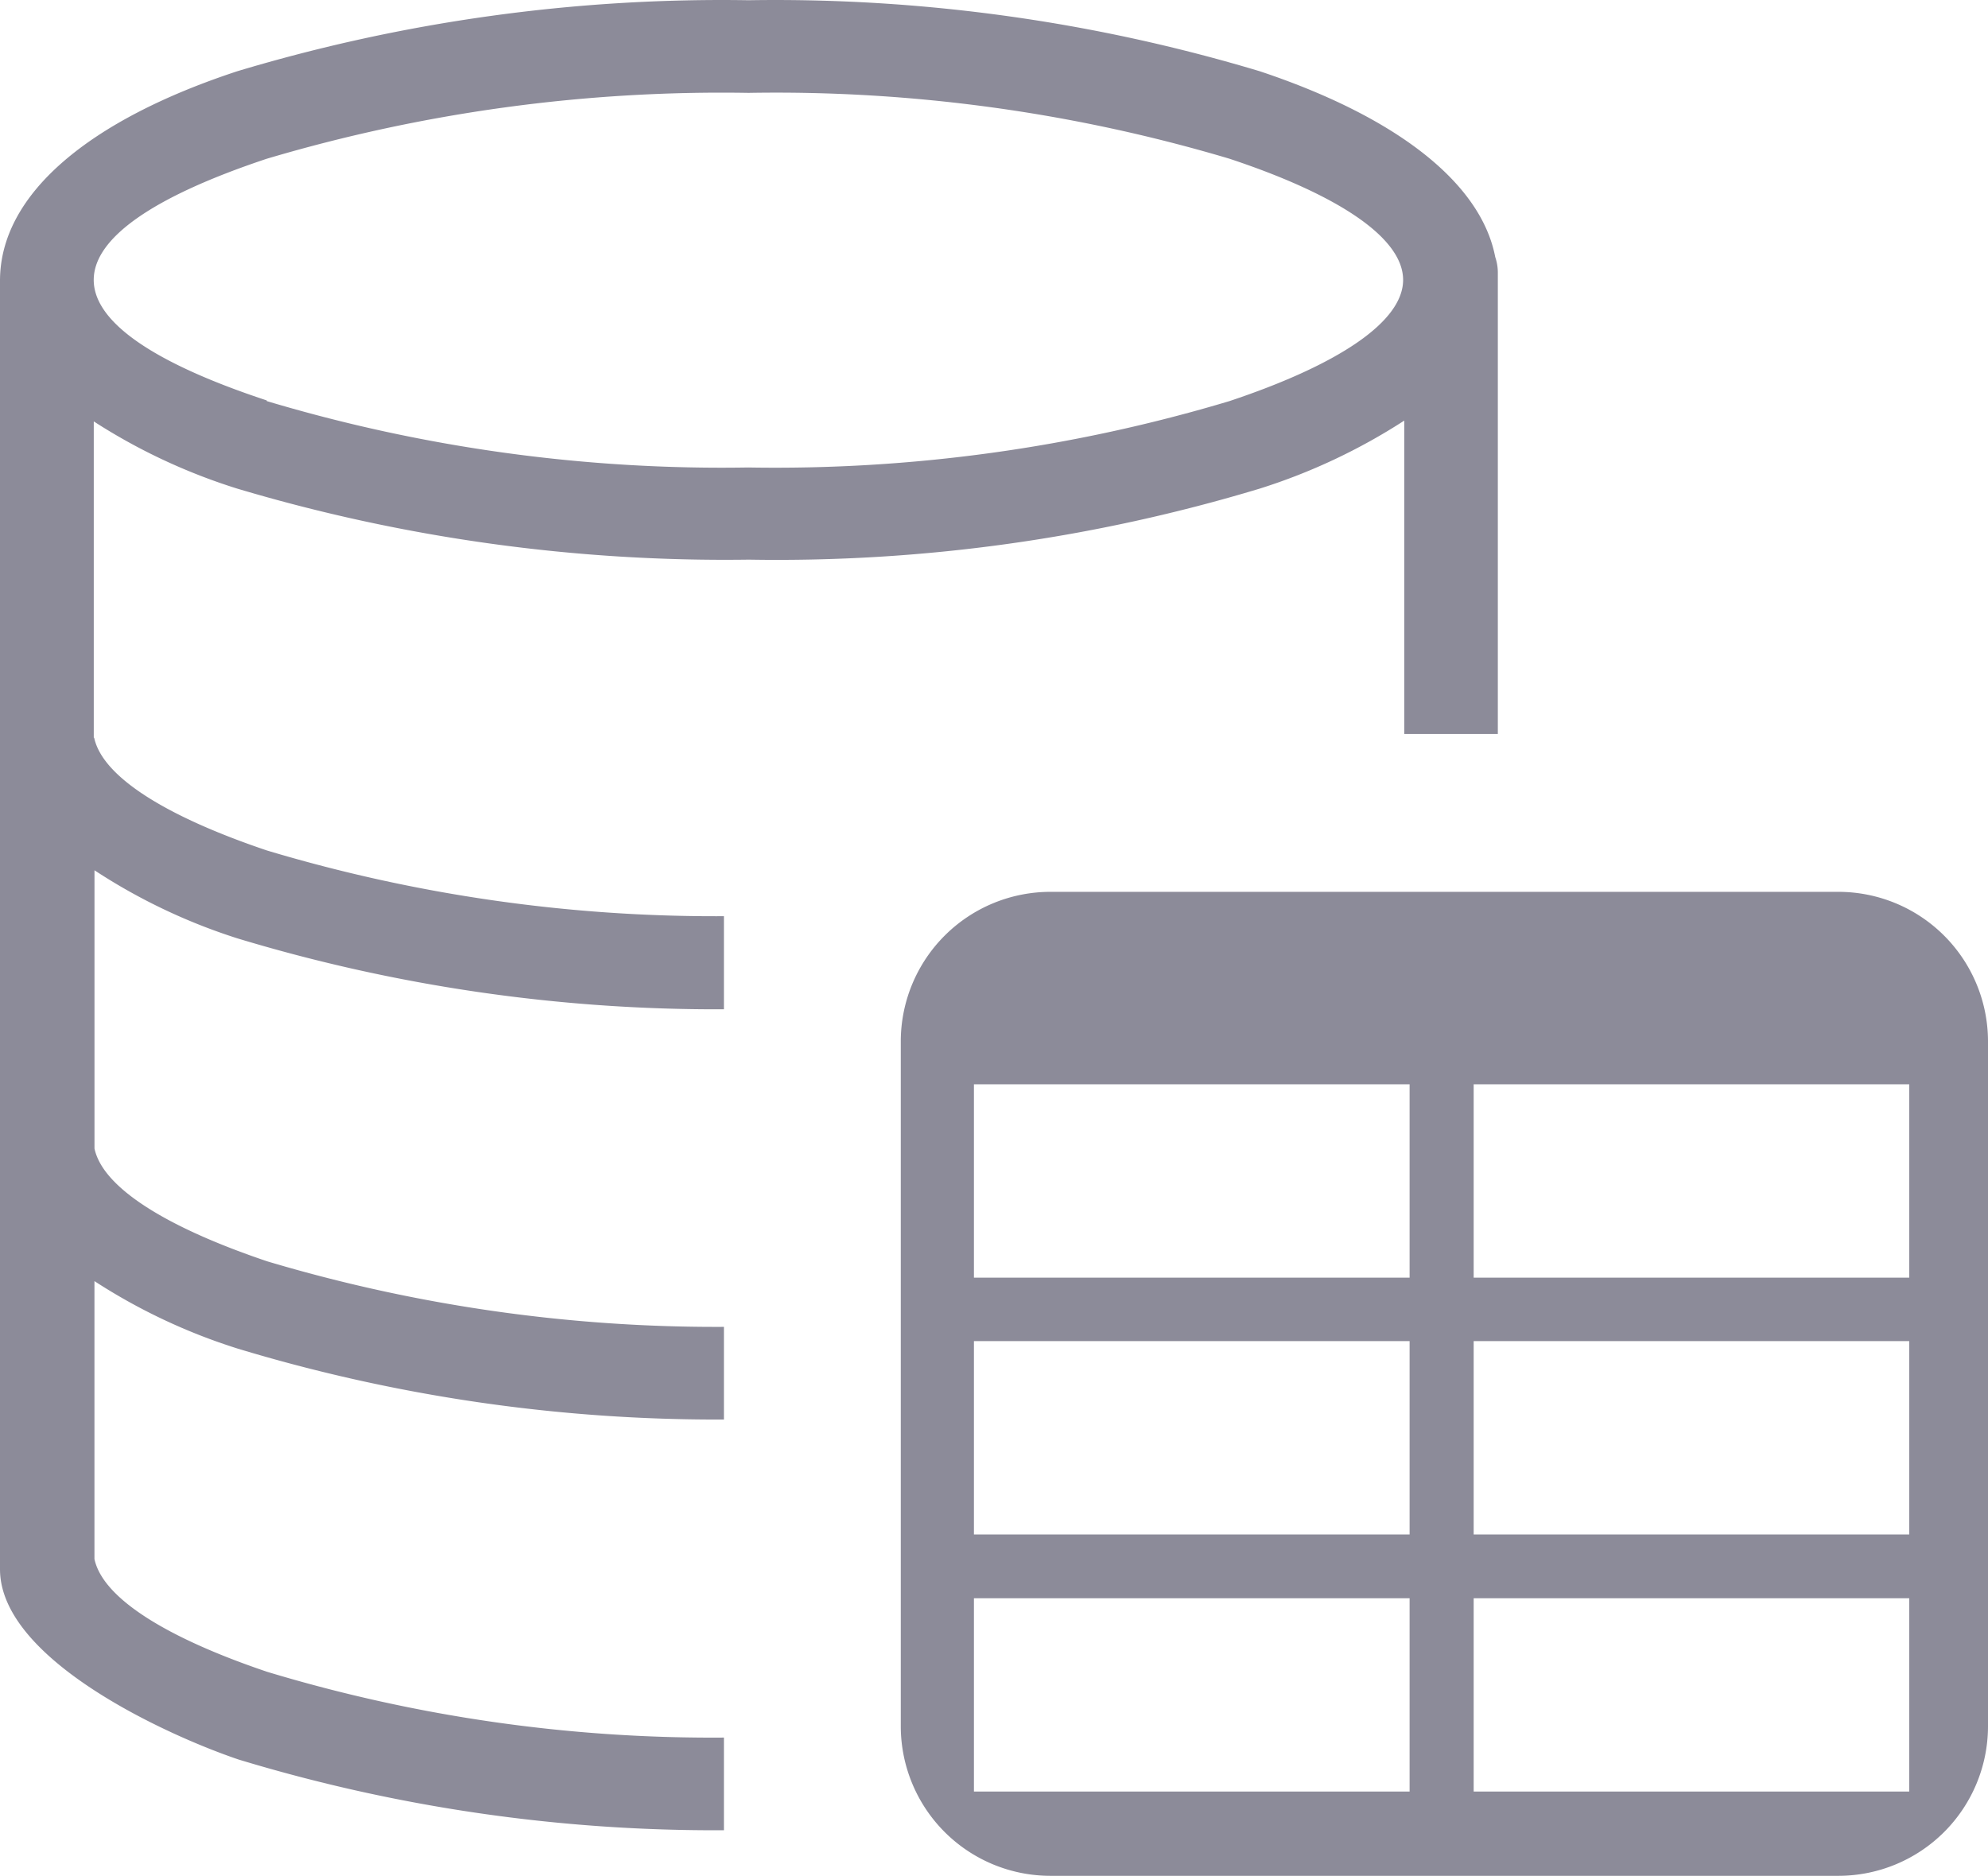 <svg xmlns="http://www.w3.org/2000/svg" width="53" height="50.006" viewBox="0 0 53 50.006">
  <path id="asset-register" d="M7.112,10.686a42.315,42.315,0,0,0,12.84,1.77,42.142,42.142,0,0,0,12.827-1.77c2.86-.954,4.628-2.1,4.628-3.23s-1.75-2.276-4.627-3.23A42.338,42.338,0,0,0,19.957,2.47,42.594,42.594,0,0,0,7.112,4.226c-6.064,2.019-6.237,4.385,0,6.443ZM28,23.769H49.015A3.99,3.99,0,0,1,53,27.738V46.027A3.99,3.99,0,0,1,49.015,50H28a3.99,3.99,0,0,1-3.985-3.973V27.738A3.99,3.99,0,0,1,28,23.769ZM39.288,42.6H50.9v5.154H39.288Zm-13.323,0H37.58v5.154H25.965V42.6Zm0-13.7H37.58v5.154H25.965V28.9Zm0,6.846H37.58V40.9H25.965V35.749ZM39.288,28.9H50.9v5.154H39.288Zm0,6.846H50.9V40.9H39.288ZM2.51,19.659c.224,1.052,1.941,2.109,4.606,3.007A41.573,41.573,0,0,0,19.3,24.418V26.9A44.1,44.1,0,0,1,6.336,25.011a15.5,15.5,0,0,1-3.817-1.817v7.418c.224,1.052,1.941,2.109,4.606,3.007A41.836,41.836,0,0,0,19.3,35.366v2.47a44.085,44.085,0,0,1-12.961-1.89,15.591,15.591,0,0,1-3.821-1.8v7.409c.224,1.052,1.945,2.109,4.606,3.007A41,41,0,0,0,19.3,46.315v2.47A43.7,43.7,0,0,1,6.361,46.9C4.486,46.267,0,44.24,0,41.826V7.478c0-2.332,2.42-4.3,6.323-5.584A44.868,44.868,0,0,1,19.957,0a44.859,44.859,0,0,1,13.63,1.894c3.524,1.173,5.883,2.912,6.276,4.952a1.284,1.284,0,0,1,.069.43V19.56H37.438V11.206a15.855,15.855,0,0,1-3.852,1.813,44.492,44.492,0,0,1-13.621,1.894A45.492,45.492,0,0,1,6.323,13.019,15.669,15.669,0,0,1,2.5,11.228v8.431Z" transform="translate(0 0.006)" fill="#8c8b99" fill-rule="evenodd"/>
</svg>
